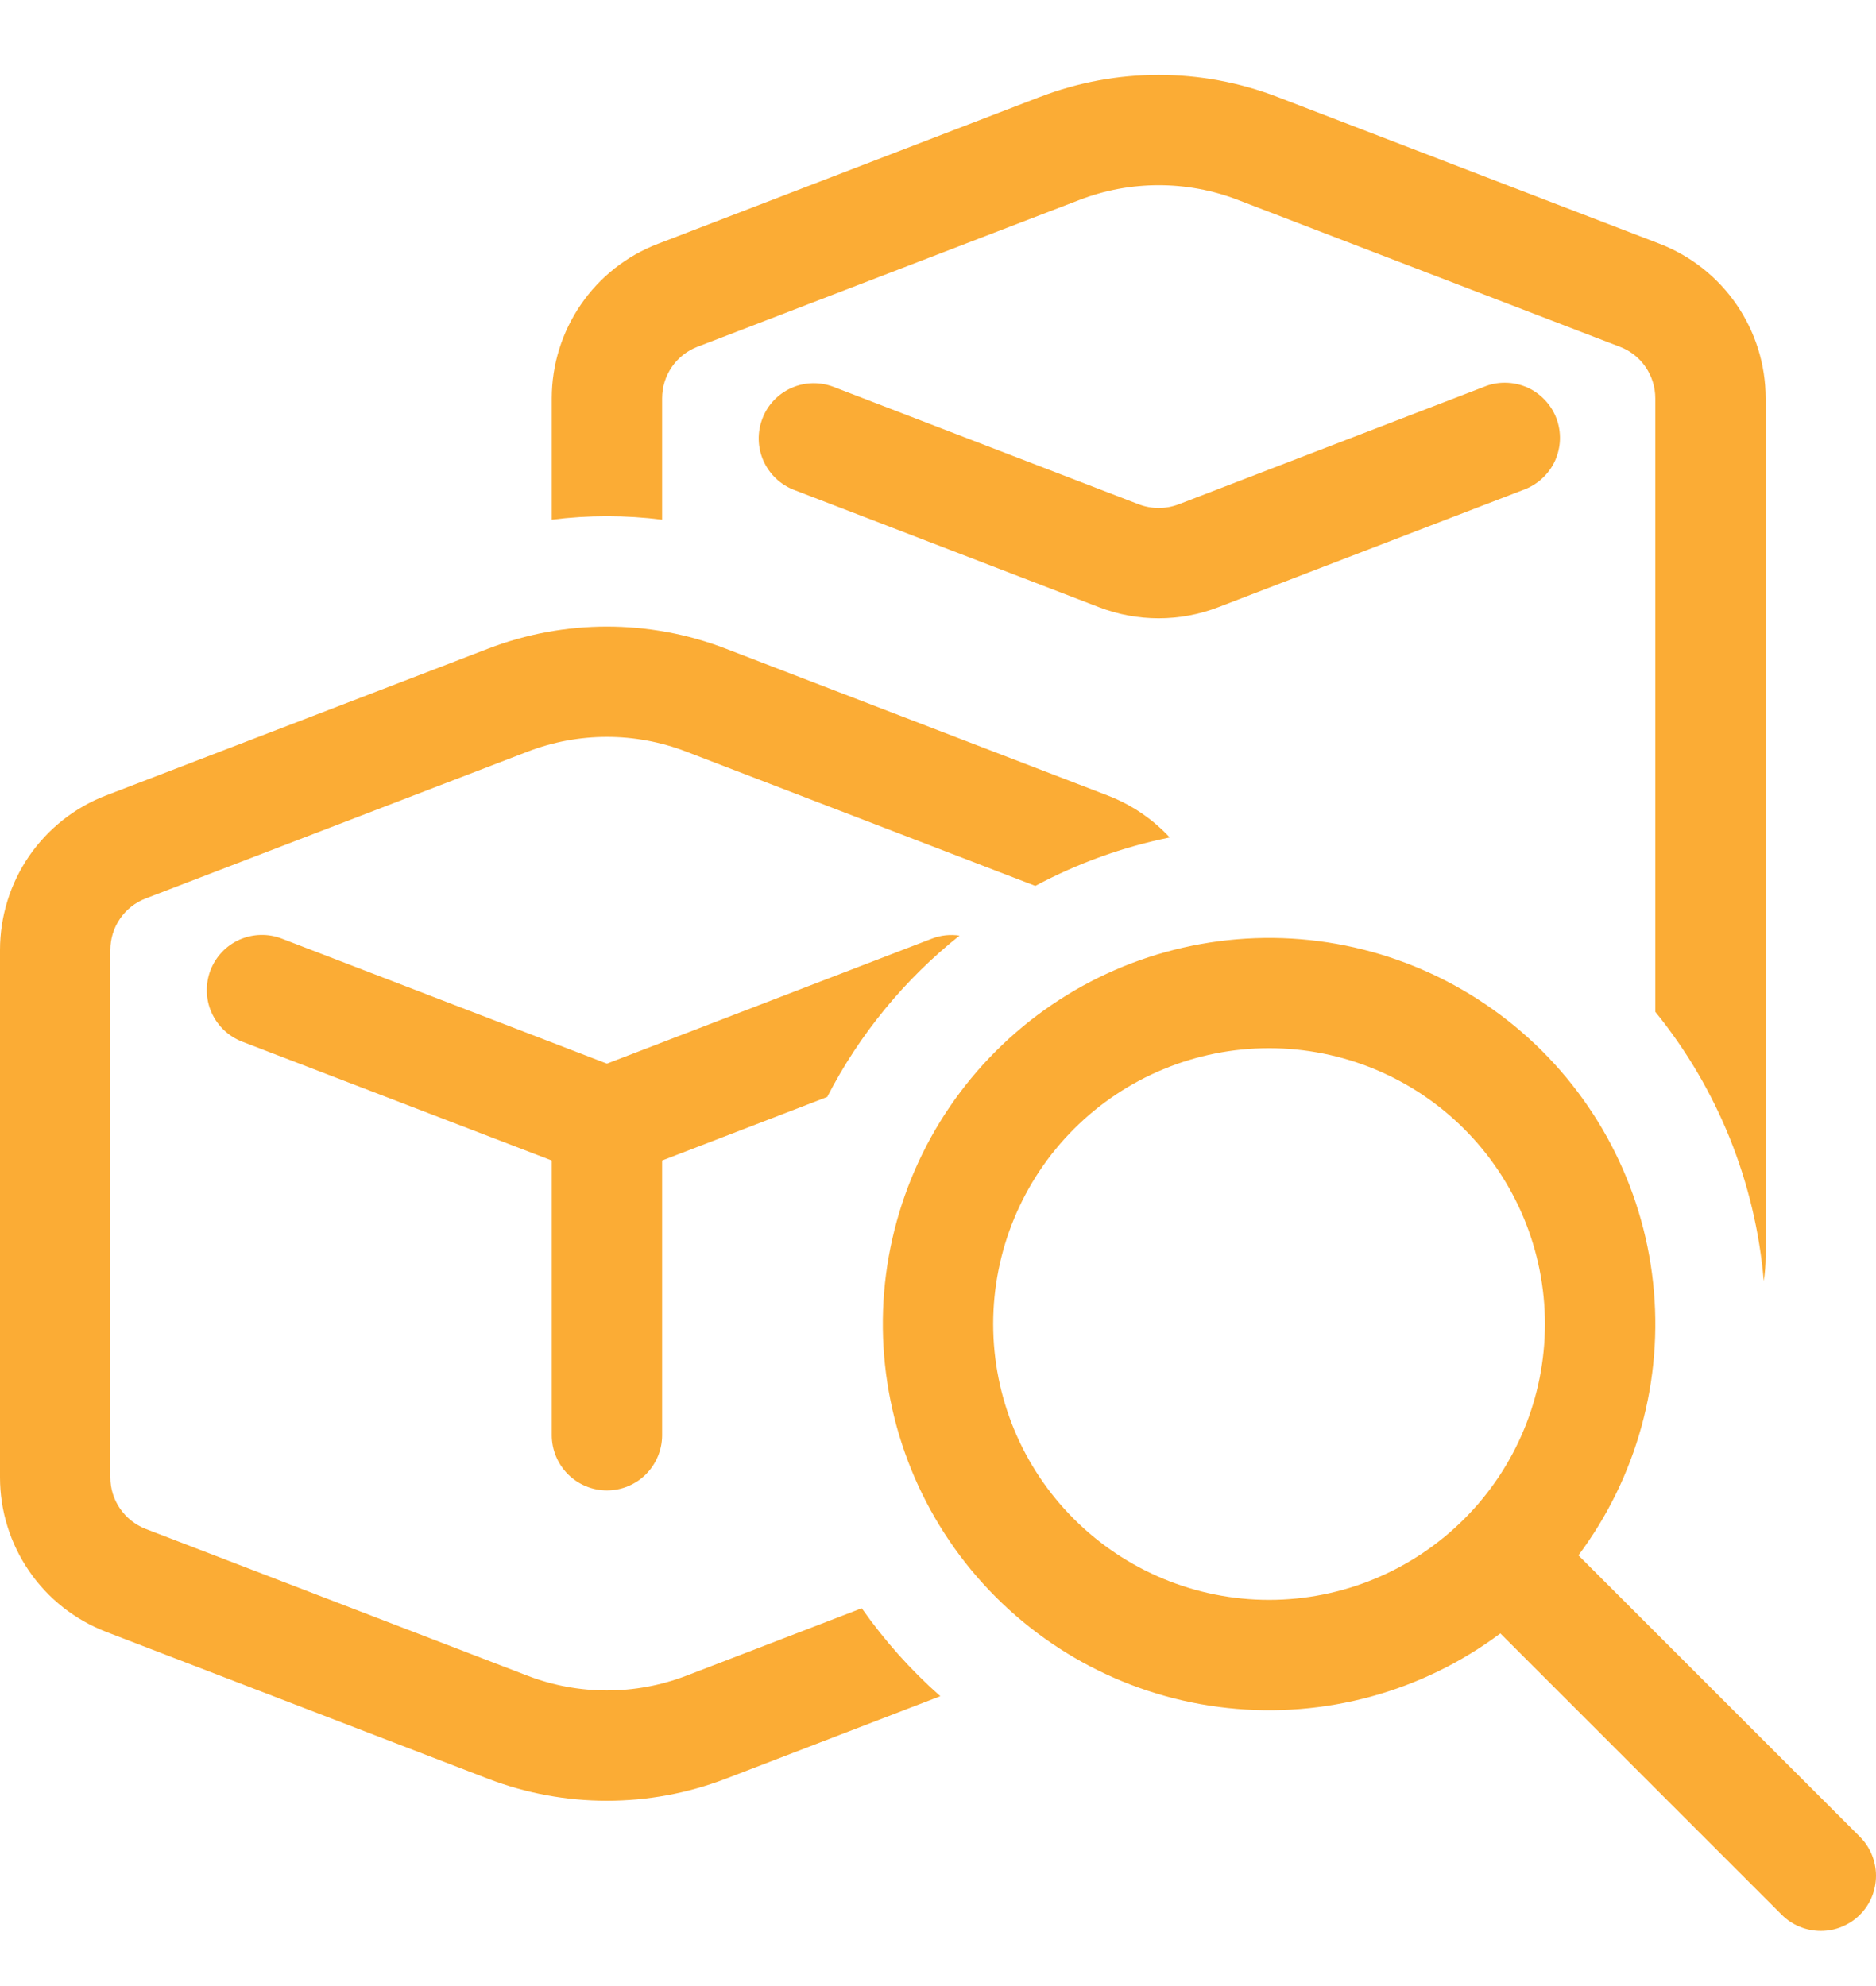 <svg width="17" height="18" viewBox="0 0 17 18" fill="none" xmlns="http://www.w3.org/2000/svg">
<g clip-path="url(#clip0_298_2029)">
<path d="M9.423 0.879C10.116 0.612 10.884 0.612 11.577 0.879L15.038 2.209C15.618 2.433 16 2.989 16 3.61V11.39C16 11.464 15.994 11.538 15.983 11.61C15.907 10.716 15.565 9.866 15 9.17V3.61C15 3.508 14.969 3.41 14.912 3.326C14.855 3.243 14.774 3.179 14.679 3.143L11.218 1.812C10.756 1.634 10.244 1.634 9.782 1.812L6.32 3.143C6.226 3.179 6.145 3.243 6.088 3.326C6.03 3.41 6 3.509 6 3.61V4.71C5.668 4.668 5.332 4.668 5 4.71V3.61C5 3.306 5.092 3.01 5.264 2.76C5.435 2.51 5.679 2.318 5.962 2.21L9.422 0.879H9.423ZM10.6 7.59C10.444 7.422 10.252 7.292 10.038 7.21L6.577 5.879C5.884 5.612 5.116 5.612 4.423 5.879L0.962 7.209C0.679 7.317 0.435 7.51 0.263 7.76C0.092 8.01 -0 8.306 2.14167e-07 8.61V13.39C4.03567e-05 13.693 0.092 13.989 0.264 14.239C0.435 14.489 0.679 14.681 0.962 14.79L4.422 16.121C5.116 16.387 5.883 16.387 6.577 16.121L8.521 15.373C8.253 15.136 8.014 14.868 7.809 14.576L6.218 15.188C5.756 15.365 5.244 15.365 4.782 15.188L1.32 13.857C1.226 13.82 1.145 13.756 1.088 13.673C1.03 13.589 1 13.491 1 13.39V8.61C1 8.509 1.03 8.41 1.088 8.326C1.145 8.243 1.226 8.179 1.32 8.143L4.782 6.812C5.244 6.634 5.756 6.634 6.218 6.812L9.382 8.029C9.765 7.824 10.175 7.676 10.6 7.59ZM8.697 8.48C8.612 8.467 8.525 8.476 8.445 8.507L5.5 9.64L2.554 8.507C2.43 8.459 2.292 8.463 2.171 8.516C2.05 8.57 1.955 8.67 1.907 8.794C1.86 8.918 1.863 9.056 1.917 9.177C1.971 9.298 2.071 9.393 2.195 9.441L5 10.518V13.008C5 13.14 5.053 13.267 5.146 13.361C5.24 13.455 5.367 13.508 5.5 13.508C5.633 13.508 5.76 13.455 5.854 13.361C5.947 13.267 6 13.14 6 13.008V10.518L7.496 9.942C7.788 9.374 8.198 8.875 8.697 8.478V8.48ZM13.445 3.507C13.507 3.481 13.573 3.468 13.639 3.469C13.706 3.469 13.772 3.483 13.834 3.509C13.895 3.535 13.95 3.574 13.996 3.622C14.043 3.67 14.079 3.727 14.103 3.789C14.127 3.851 14.138 3.918 14.136 3.984C14.134 4.051 14.118 4.117 14.091 4.177C14.063 4.238 14.023 4.292 13.974 4.337C13.925 4.382 13.867 4.417 13.804 4.44L11.038 5.504C10.691 5.637 10.308 5.637 9.961 5.504L7.195 4.44C7.071 4.392 6.972 4.297 6.918 4.176C6.864 4.054 6.861 3.917 6.909 3.793C6.956 3.669 7.051 3.57 7.172 3.516C7.294 3.462 7.431 3.459 7.555 3.507L10.32 4.571C10.436 4.615 10.564 4.615 10.68 4.571L13.445 3.507ZM14.303 14.097C14.833 13.388 15.075 12.505 14.98 11.625C14.885 10.745 14.46 9.934 13.791 9.355C13.122 8.776 12.259 8.471 11.375 8.503C10.49 8.535 9.651 8.9 9.025 9.526C8.399 10.151 8.034 10.991 8.002 11.875C7.971 12.759 8.275 13.623 8.854 14.292C9.434 14.961 10.245 15.386 11.124 15.48C12.004 15.575 12.887 15.334 13.596 14.804L16.146 17.354C16.192 17.4 16.247 17.437 16.308 17.462C16.369 17.487 16.434 17.5 16.5 17.5C16.565 17.5 16.63 17.488 16.691 17.462C16.752 17.437 16.807 17.401 16.854 17.354C16.9 17.308 16.937 17.253 16.962 17.192C16.987 17.131 17 17.066 17 17C17 16.935 16.987 16.87 16.962 16.809C16.937 16.748 16.9 16.693 16.854 16.647L14.304 14.097H14.303ZM14 12C14 12.663 13.737 13.299 13.268 13.767C12.799 14.236 12.163 14.5 11.5 14.5C10.837 14.5 10.201 14.236 9.732 13.767C9.263 13.299 9 12.663 9 12C9 11.337 9.263 10.701 9.732 10.232C10.201 9.763 10.837 9.5 11.5 9.5C12.163 9.5 12.799 9.763 13.268 10.232C13.737 10.701 14 11.337 14 12Z" fill="#FBAC35"/>
</g>
<defs>
<clipPath id="clip0_298_2029">
<rect width="17" height="17.001" fill="white" transform="translate(0 0.5)"/>
</clipPath>
</defs>
</svg>
